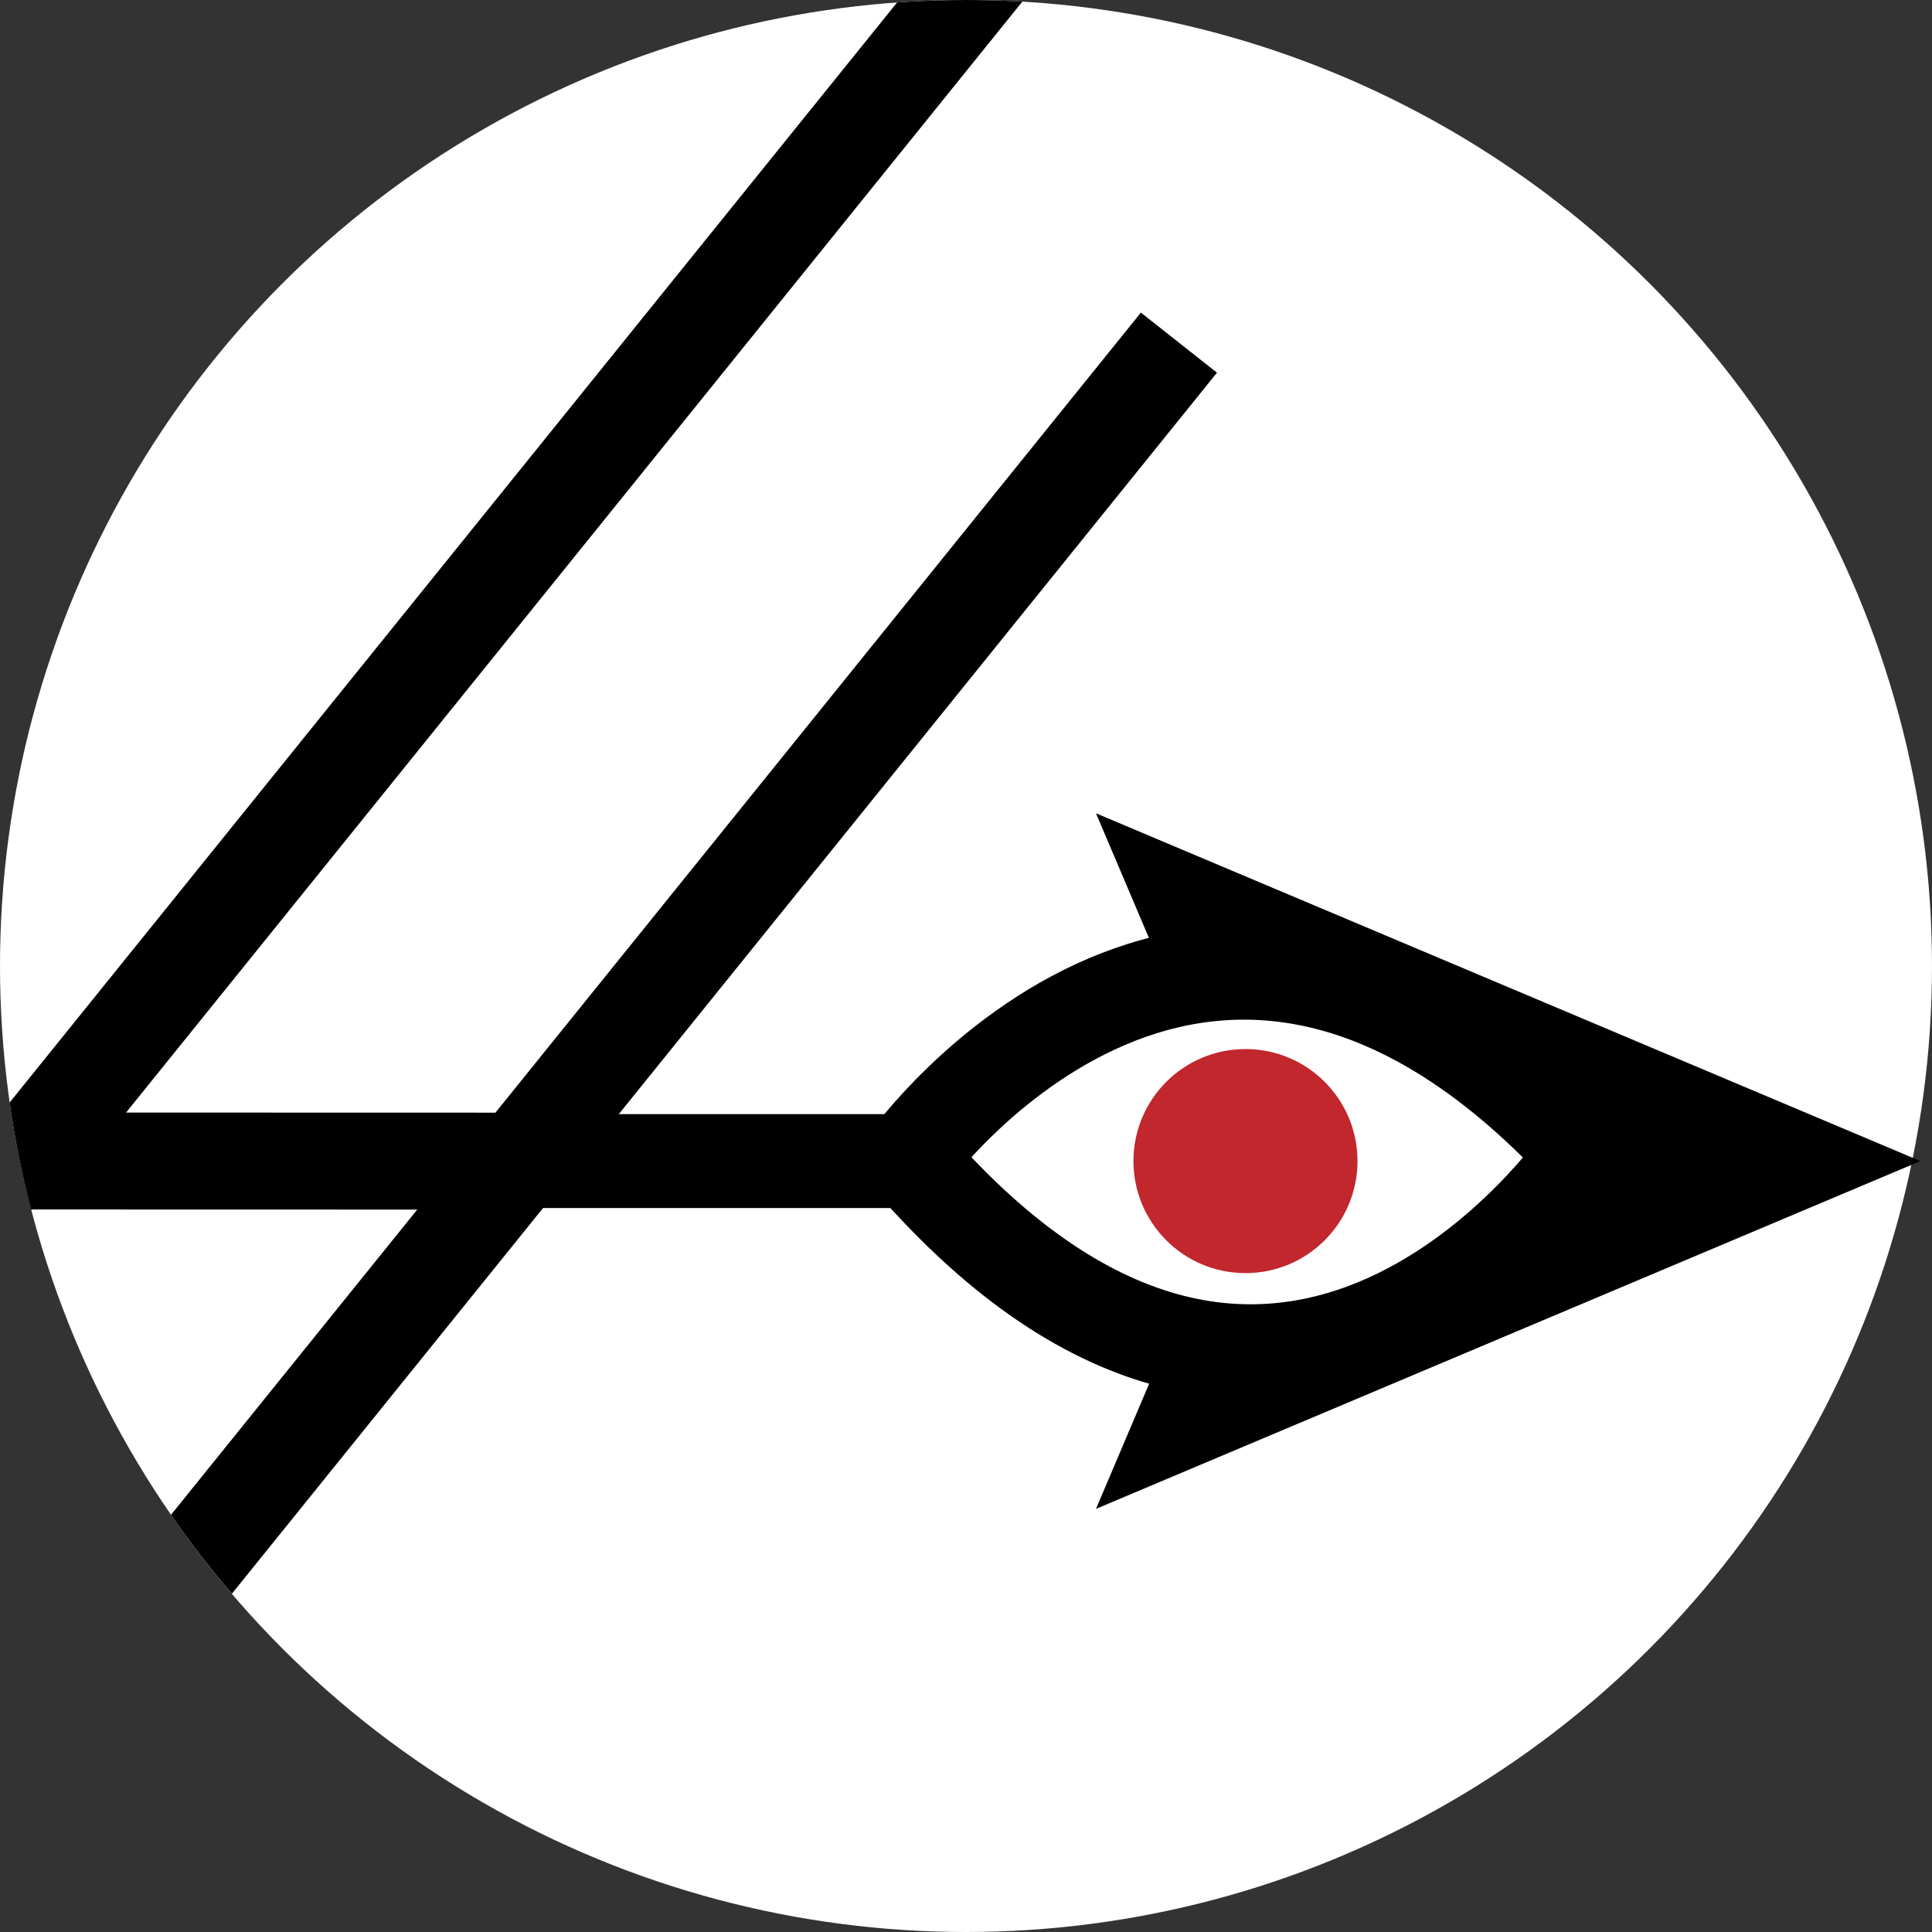 <?xml version="1.0" encoding="utf-8"?>
<!-- Generator: Adobe Illustrator 22.0.0, SVG Export Plug-In . SVG Version: 6.00 Build 0)  -->
<svg version="1.1" id="图层_1" xmlns="http://www.w3.org/2000/svg" xmlns:xlink="http://www.w3.org/1999/xlink" x="0px" y="0px"
	 viewBox="0 0 14400 14400" style="enable-background:new 0 0 14400 14400;" xml:space="preserve">
<rect x="0" y="0" width="14400" height="14400" fill="#333333" stroke="none"/>
<style type="text/css">
	.st0{fill:#FFFFFF;}
	.st1{fill:none;stroke:#000000;stroke-width:700;stroke-miterlimit:10;}
	.st2{fill:#FFFFFF;stroke:#000000;stroke-width:700;stroke-miterlimit:10;}
	.st3{fill:#C1272D;}
</style>
<circle class="st0" cx="7200" cy="7200" r="7200"/>
<g>
	<line class="st0" x1="4000" y1="8654" x2="14313.6" y2="8654"/>
	<g>
		<line class="st1" x1="4000" y1="8654" x2="10134.8" y2="8654"/>
		<g>
			<polygon points="8168.8,11246.2 9270,8654 8168.8,6061.8 14313.6,8654 			"/>
		</g>
	</g>
</g>
<path class="st2" d="M6773.4,8638.9c0,0,2238.7-3125,5072.5,0"/>
<path class="st2" d="M11792.9,8631.1c0,0-2215.3,3240.8-5019.5,0"/>
<circle class="st3" cx="9283.1" cy="8654" r="835"/>
<path d="M7200.6,0c-172.8,0-344.2,6.2-514,18.2L71.9,8217.2c38.3,271,91.8,537.2,159.4,797.6l2878.6,0.7l-1835.3,2274.9
	c141.1,204.1,292.6,400.5,453.6,588.5l7342.4-9101.2L8503.4,2330L3692.7,8293.1l-2753.1-0.7L7619.8,12.1
	C7481.1,4.2,7341.3,0,7200.6,0z"/>
</svg>
